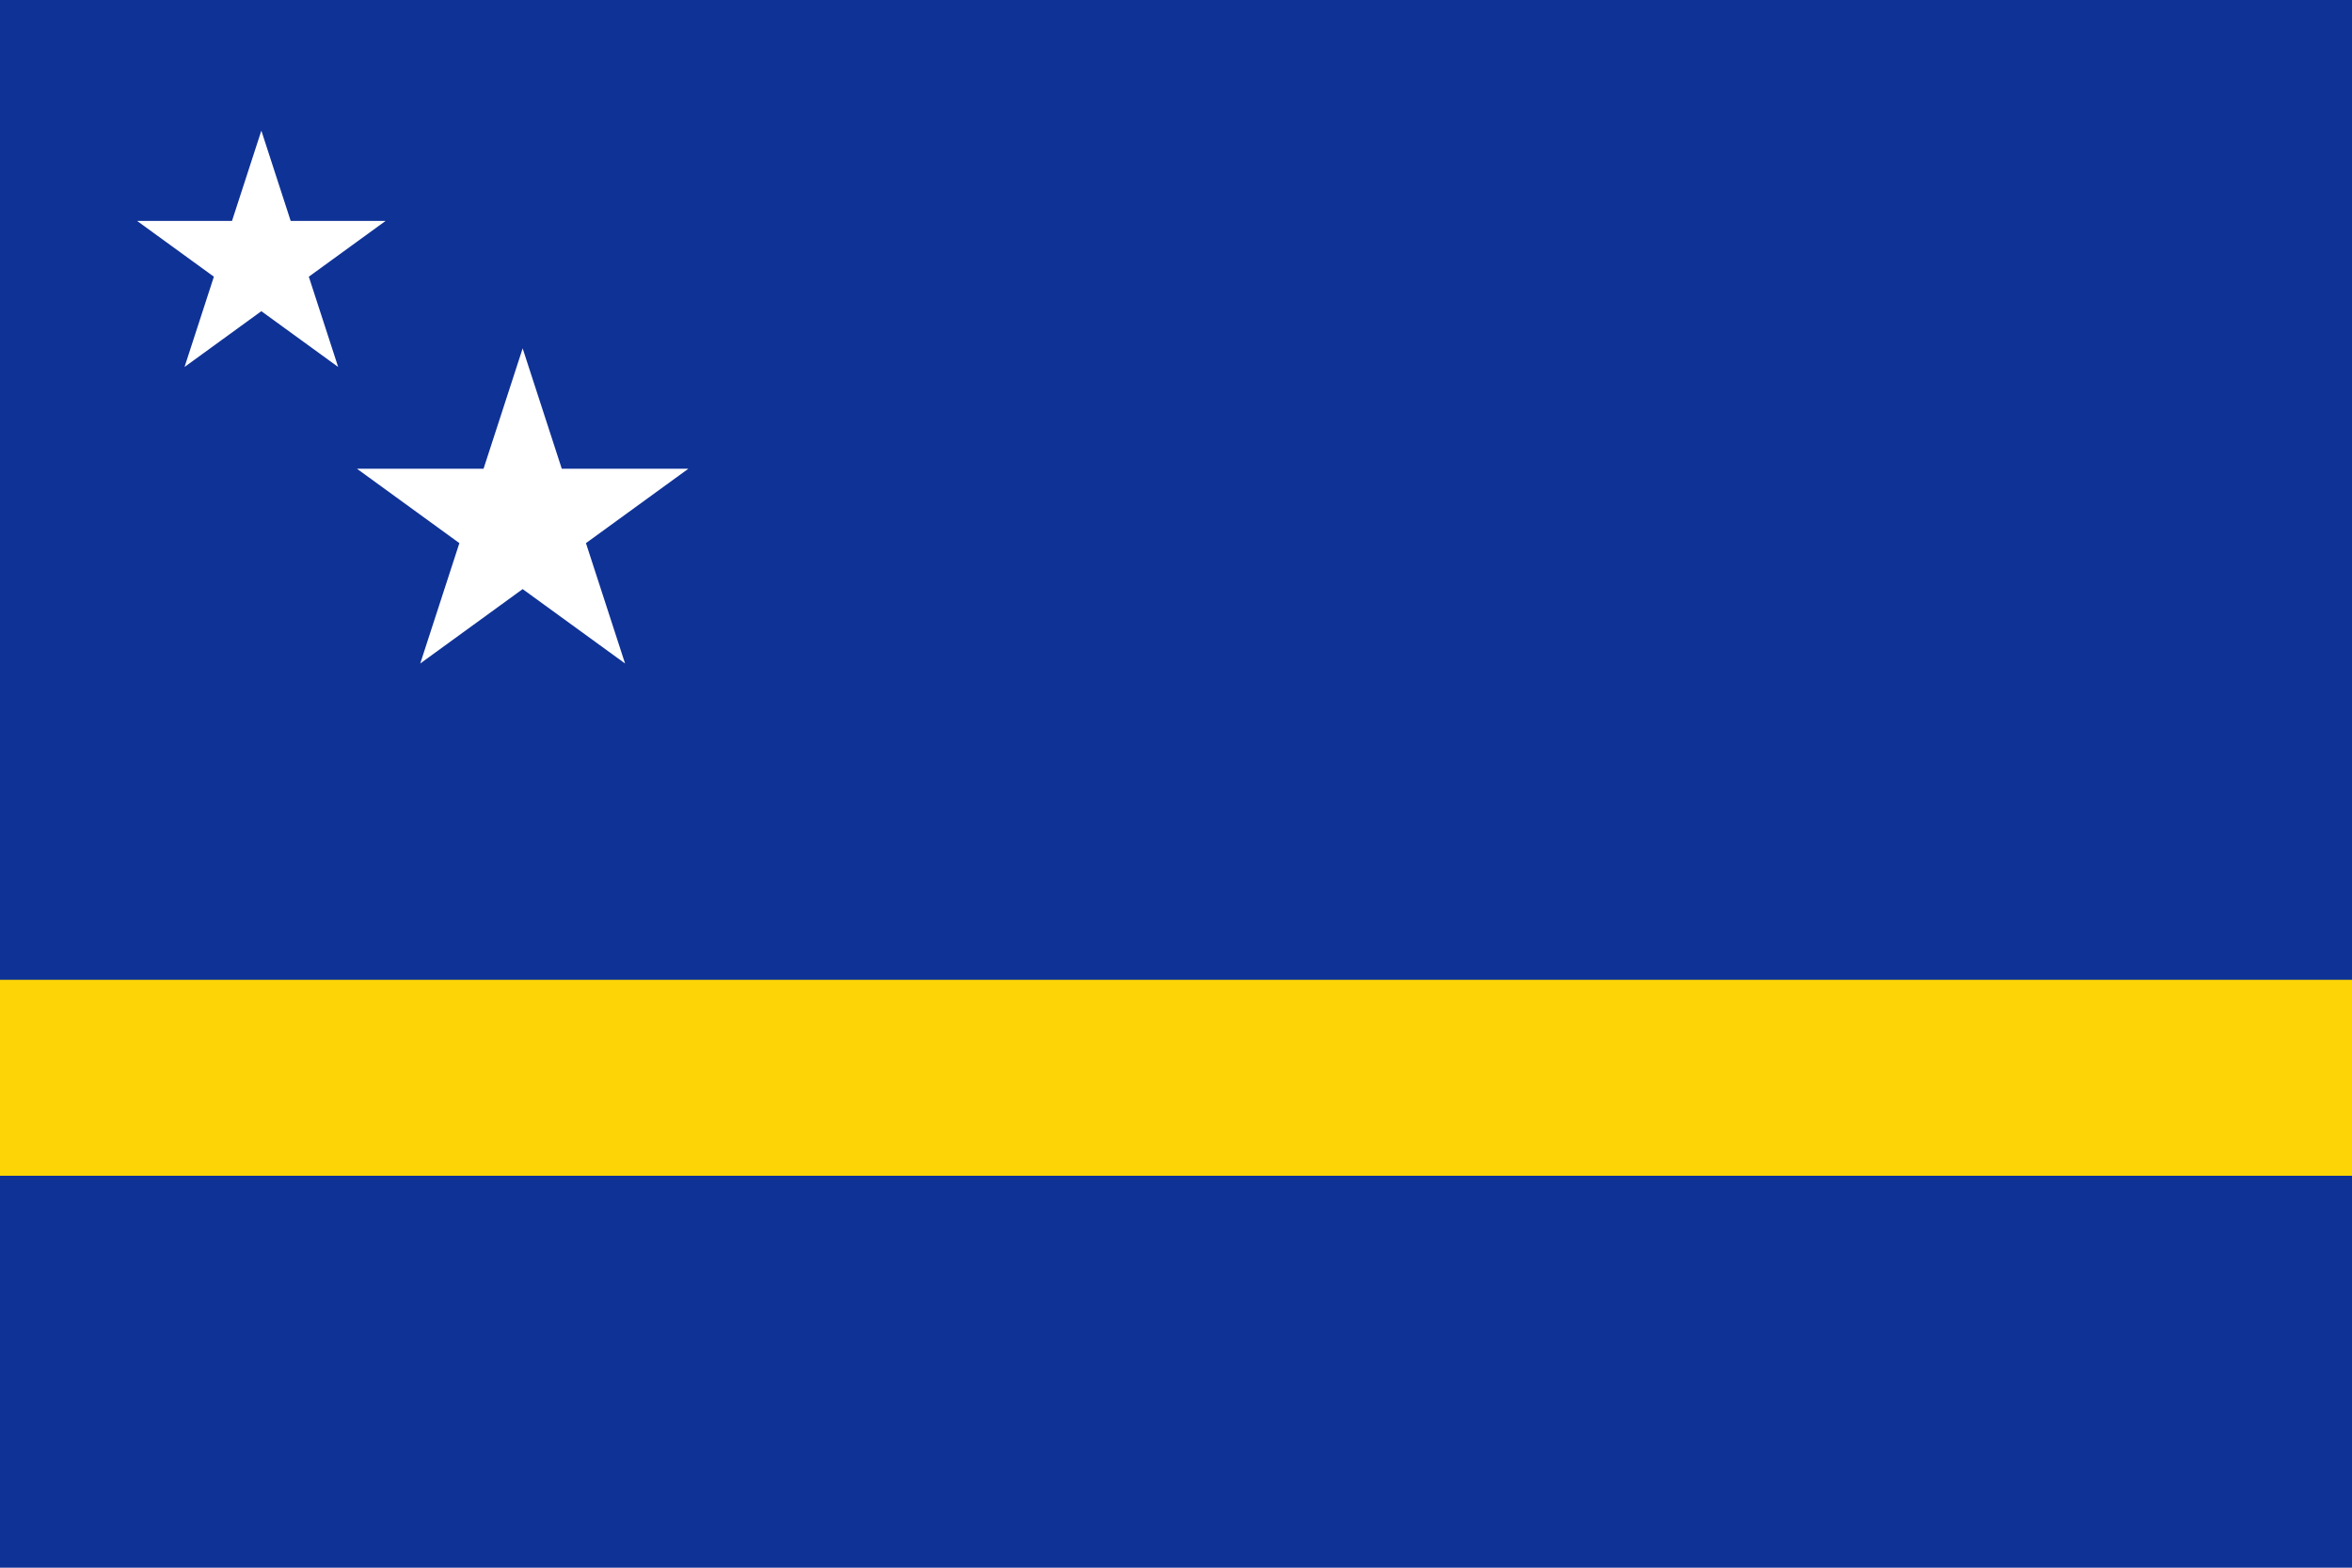 <svg width="180" height="120" viewBox="0 0 180 120" fill="none" xmlns="http://www.w3.org/2000/svg">
<path d="M180 0H0V120H180V0Z" fill="#0F3296"/>
<path d="M0 75H180V90H0V75Z" fill="#FDD406"/>
<path d="M20.001 10L17.756 16.91L10.49 16.91L16.368 21.18L14.123 28.09L20.001 23.82L25.879 28.09L23.634 21.18L29.511 16.91H22.246L20.001 10Z" fill="white"/>
<path d="M35.156 41.574L27.318 35.88H37.006L39.999 26.667L42.993 35.88H52.68L44.843 41.574L47.836 50.787L39.999 45.093L32.162 50.787L35.156 41.574Z" fill="white"/>
</svg>
